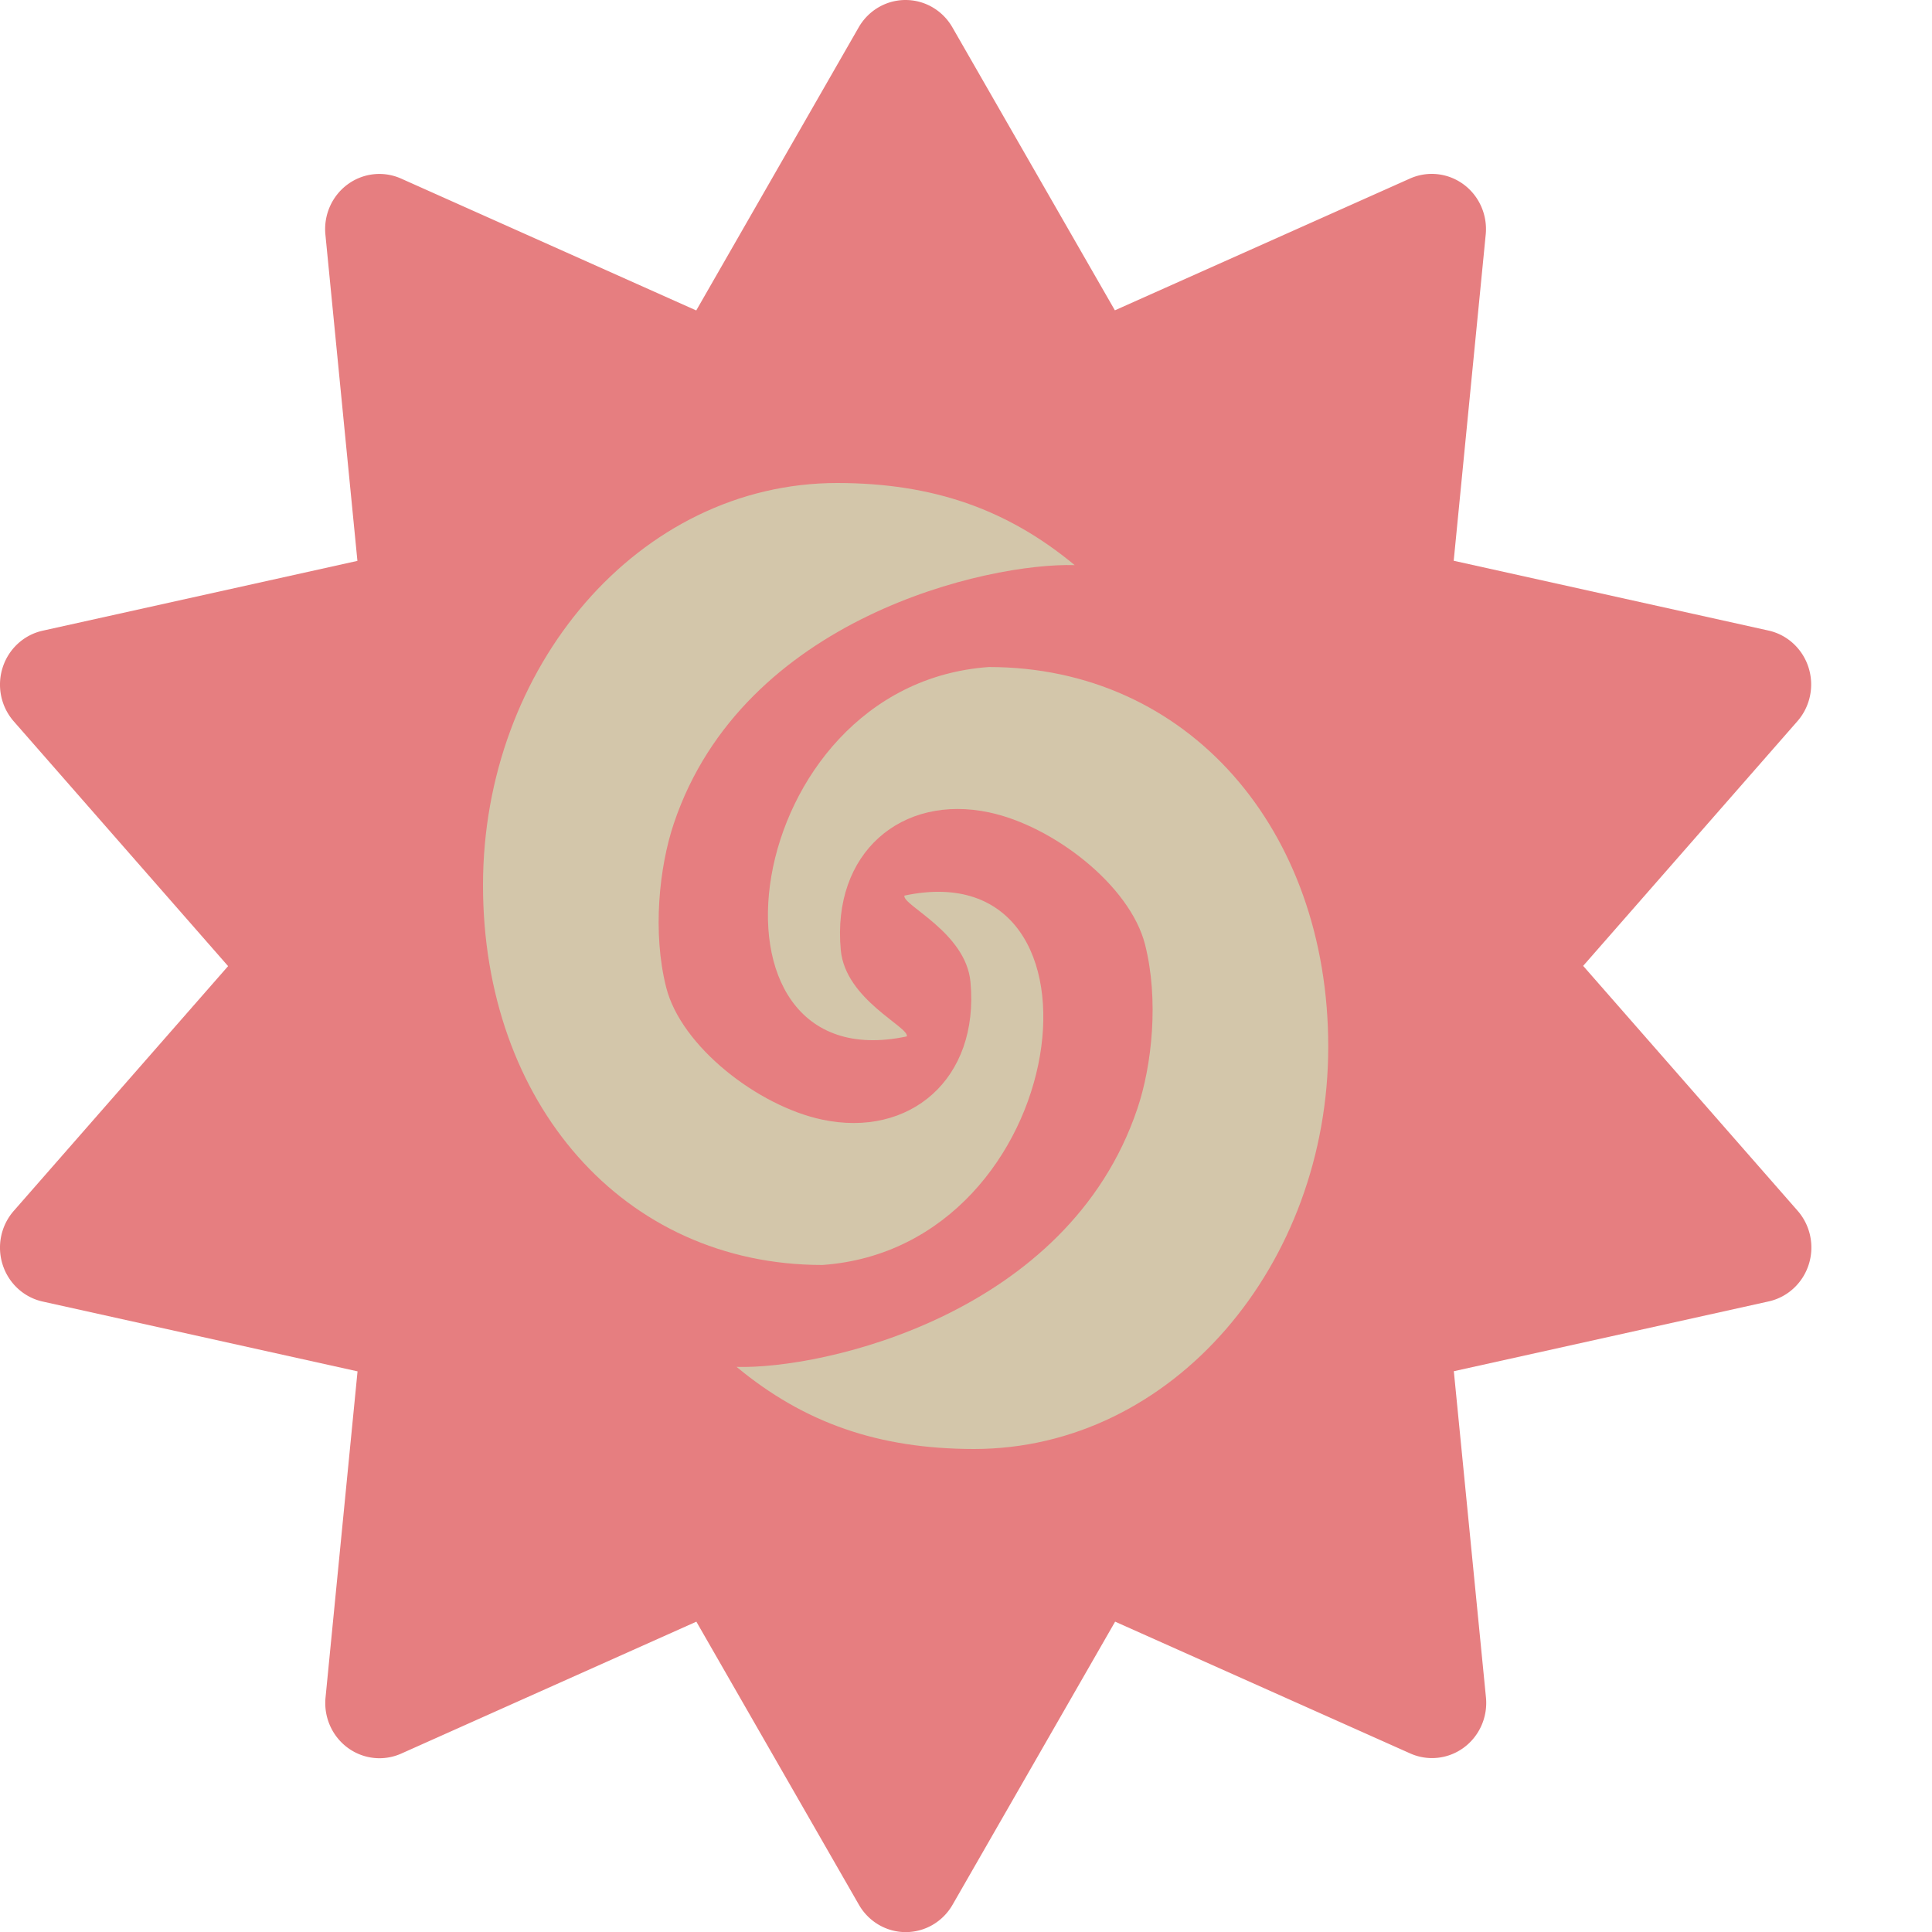 <svg xmlns="http://www.w3.org/2000/svg" width="16" height="16" version="1.1">
 <path style="fill:#e67e80;fill-rule:evenodd" d="M 7.518,3.9782004e-4 A 0.449,0.457 0 0 0 7.111,0.227 L 5.766,2.571 3.322,1.479 A 0.449,0.457 0 0 0 2.695,1.944 L 2.96,4.645 0.354,5.223 A 0.449,0.457 0 0 0 0.114,5.974 L 1.889,8.001 0.114,10.028 a 0.449,0.457 0 0 0 0.24,0.751 l 2.607,0.578 -0.265,2.701 a 0.449,0.457 0 0 0 0.628,0.464 L 5.767,13.43 7.113,15.774 a 0.449,0.457 0 0 0 0.776,-1.53e-4 l 1.346,-2.344 2.443,1.091 a 0.449,0.457 0 0 0 0.628,-0.464 l -0.266,-2.701 2.607,-0.578 a 0.449,0.457 0 0 0 0.24,-0.751 L 13.111,7.999 14.886,5.972 A 0.449,0.457 0 0 0 14.646,5.222 L 12.039,4.644 12.304,1.943 A 0.449,0.457 0 0 0 11.676,1.479 L 9.233,2.57 7.887,0.226 A 0.449,0.457 0 0 0 7.518,3.9782004e-4 Z"/>
 <path style="fill:#d3c6aa" d="M 6.935,4 C 5.284,4 4,5.531 4,7.331 4,9.131 5.16,10.476 6.811,10.476 8.892,10.328 9.306,7.03 7.49,7.417 7.469,7.495 7.999,7.721 8.037,8.132 8.112,8.939 7.532,9.426 6.808,9.272 6.279,9.16 5.641,8.668 5.517,8.177 5.402,7.723 5.459,7.179 5.581,6.818 6.156,5.111 8.185,4.659 8.9,4.68 8.34,4.216 7.725,4.001 6.935,4 Z M 8.189,5.524 C 6.108,5.672 5.694,8.97 7.51,8.583 7.531,8.505 7.001,8.279 6.963,7.868 6.888,7.061 7.468,6.574 8.192,6.728 8.721,6.84 9.359,7.332 9.483,7.823 9.598,8.277 9.541,8.821 9.419,9.182 8.844,10.889 6.815,11.341 6.1,11.32 6.66,11.784 7.275,11.999 8.065,12 9.716,12 11,10.469 11,8.669 11,6.869 9.84,5.524 8.189,5.524 Z"/>
</svg>
